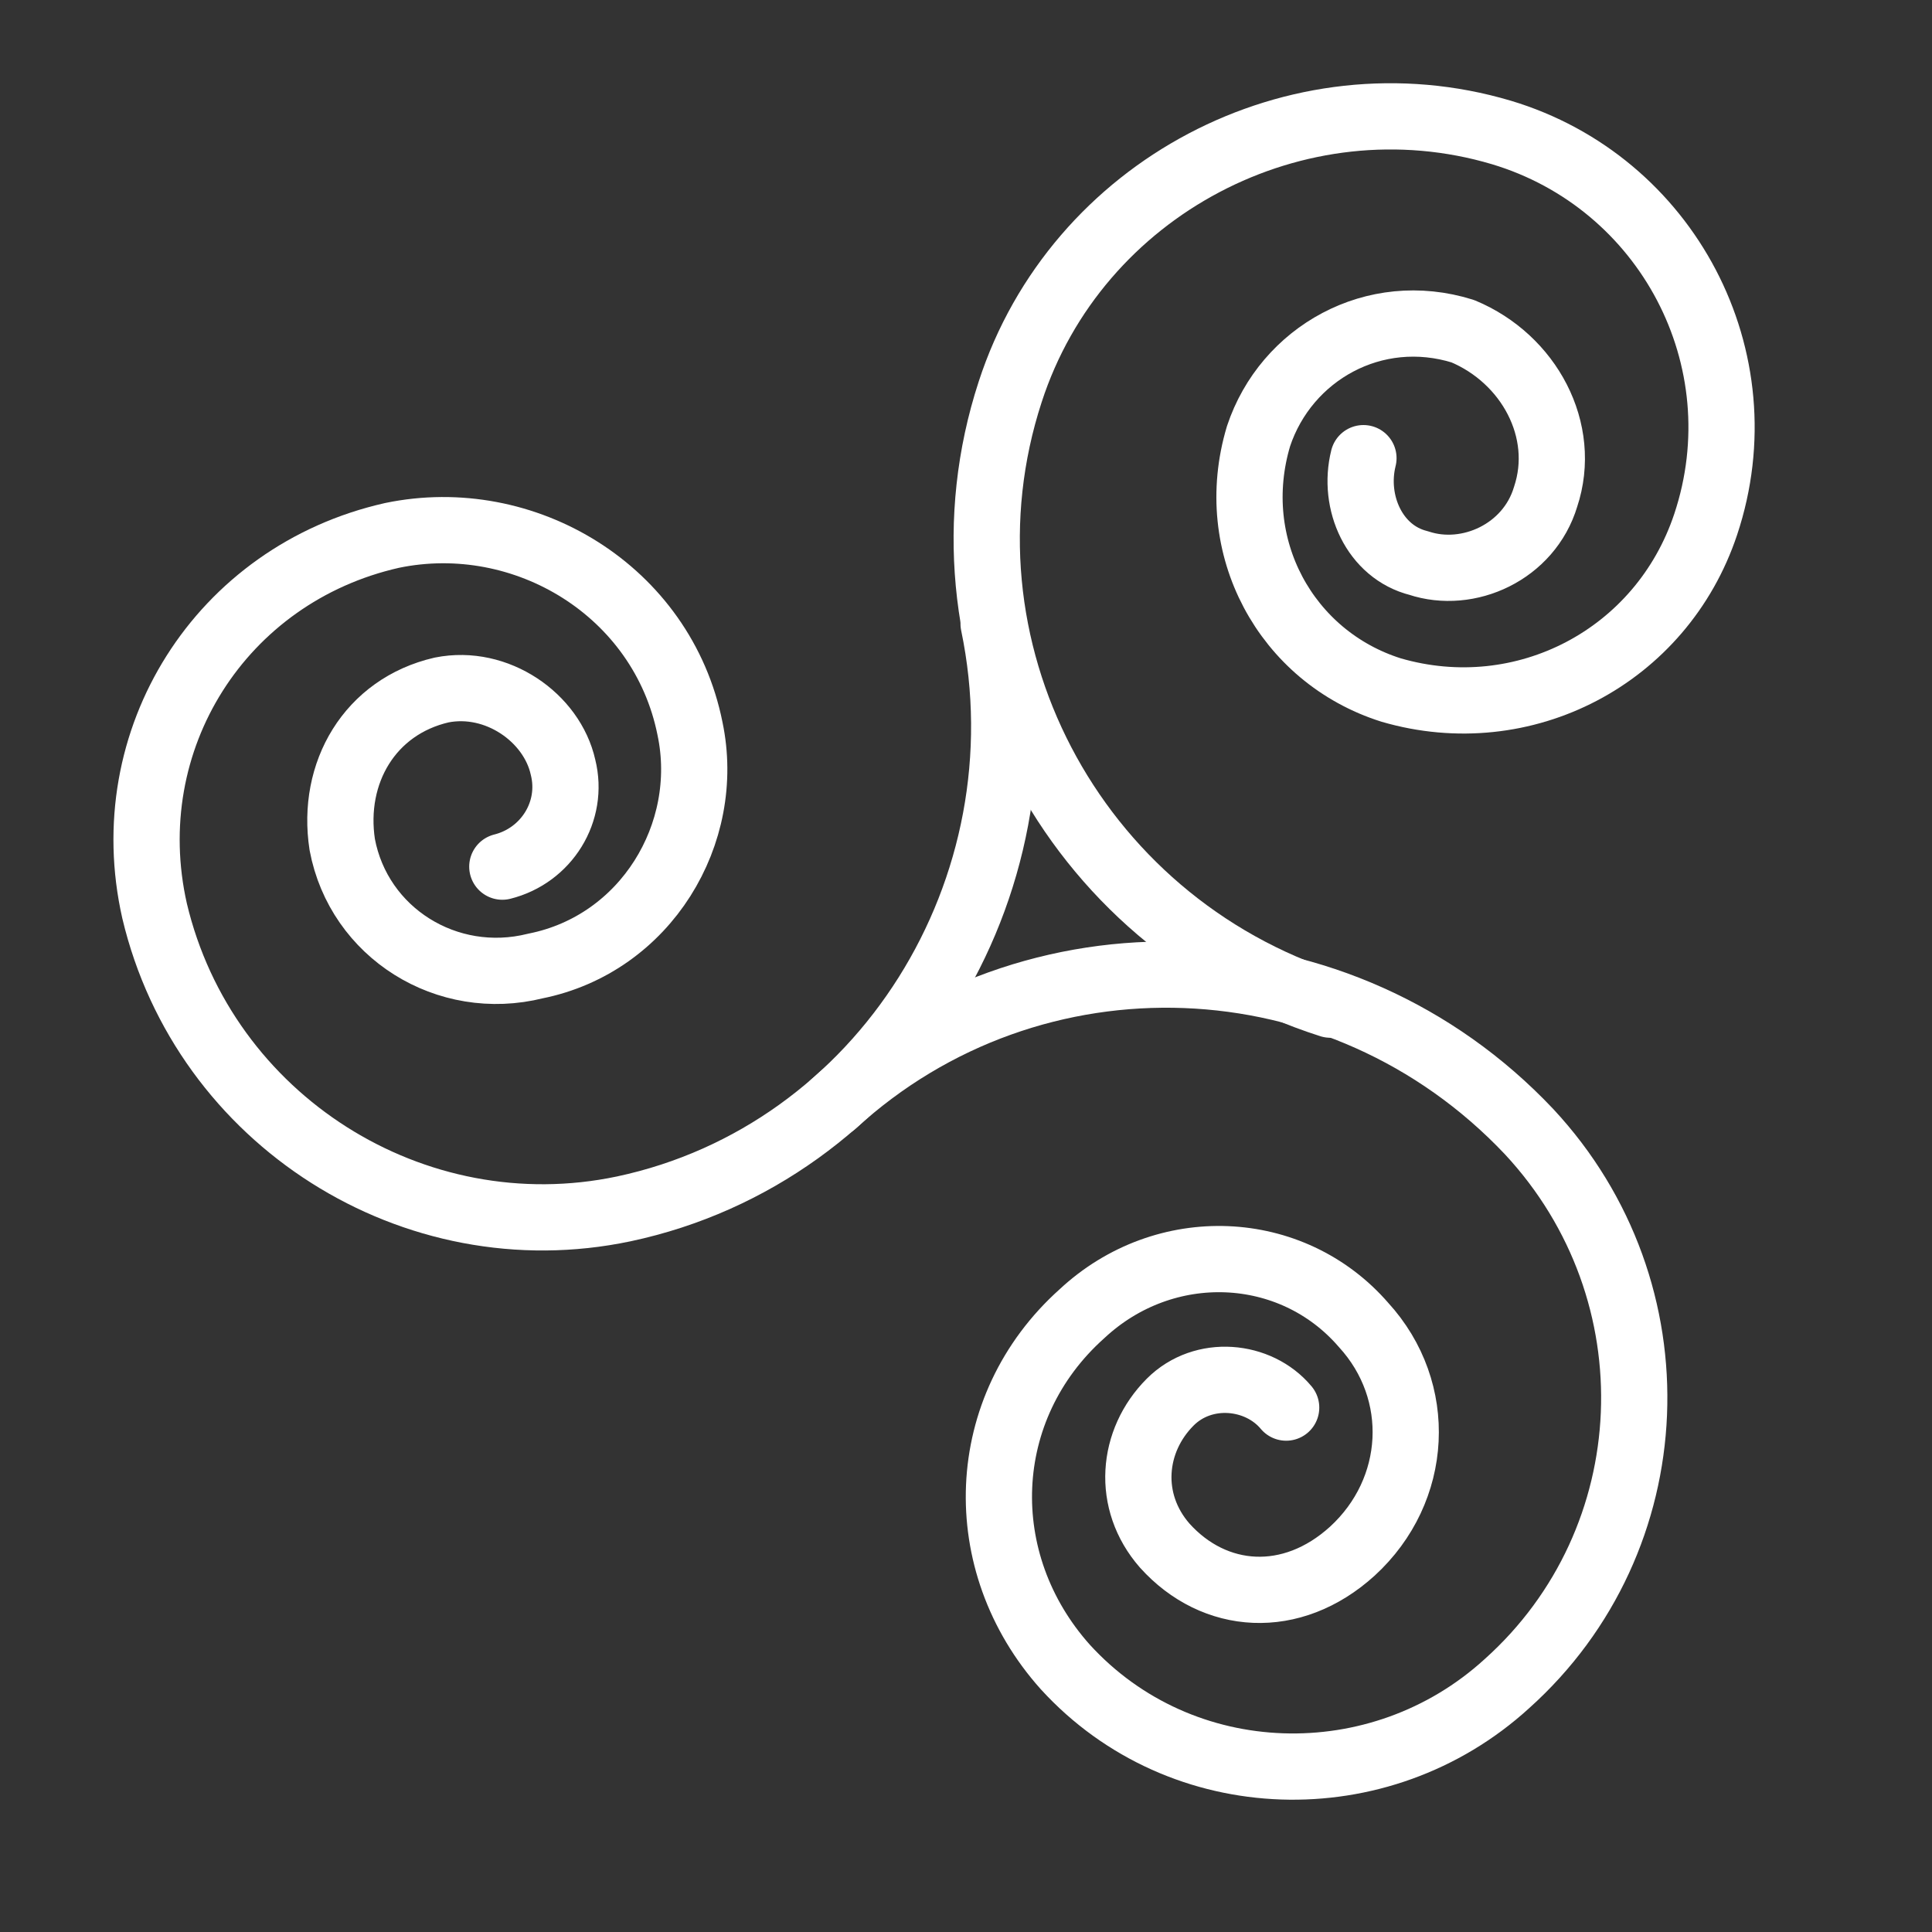 <?xml version="1.0" encoding="utf-8"?>
<!-- Generator: Adobe Illustrator 18.1.0, SVG Export Plug-In . SVG Version: 6.00 Build 0)  -->
<!DOCTYPE svg PUBLIC "-//W3C//DTD SVG 1.1//EN" "http://www.w3.org/Graphics/SVG/1.1/DTD/svg11.dtd">
<svg version="1.1" id="Camada_1" xmlns="http://www.w3.org/2000/svg" xmlns:xlink="http://www.w3.org/1999/xlink" x="0px" y="0px"
	 viewBox="0 0 35 35" enable-background="new 0 0 35 35" xml:space="preserve">
<rect x="0" y="0" width="35" height="35" fill="#333333" stroke="none"/>
<g>
	<path fill="none" stroke="#FFFFFF" stroke-width="1.2" stroke-linecap="round" stroke-linejoin="round" stroke-miterlimit="10" d="
		M24.1,18.2c-4.7-1.5-7.3-6.5-5.8-11.1c1.2-3.7,5.2-5.8,8.9-4.7c3,0.9,4.7,4.1,3.7,7.1c-0.8,2.4-3.3,3.7-5.7,3
		c-1.9-0.6-3-2.6-2.4-4.6c0.5-1.5,2.1-2.4,3.7-1.9c1.2,0.5,1.9,1.8,1.5,3c-0.3,1-1.4,1.5-2.3,1.2c-0.8-0.2-1.2-1.1-1-1.9"/>
	<path fill="none" stroke="#FFFFFF" stroke-width="1.2" stroke-linecap="round" stroke-linejoin="round" stroke-miterlimit="10" d="
		M9.1,15.7c0.8-0.2,1.3-1,1.1-1.8C10,13,9,12.3,8,12.5c-1.3,0.3-2,1.5-1.8,2.8c0.3,1.6,1.9,2.6,3.5,2.2c2-0.4,3.2-2.4,2.8-4.3
		c-0.5-2.5-3-4-5.4-3.5c-3.1,0.7-5,3.7-4.3,6.8c0.9,3.8,4.7,6.2,8.5,5.4c4.7-1,7.7-5.8,6.7-10.6"/>
	<path fill="none" stroke="#FFFFFF" stroke-width="1.2" stroke-linecap="round" stroke-linejoin="round" stroke-miterlimit="10" d="
		M15.1,20c3.6-3.3,9.2-3.1,12.6,0.5c2.7,2.9,2.5,7.4-0.4,10c-2.3,2.1-5.9,2-8-0.3c-1.7-1.9-1.6-4.7,0.3-6.4c1.5-1.4,3.8-1.3,5.1,0.2
		c1.1,1.2,1,3-0.2,4.1c-1.1,1-2.5,0.9-3.4-0.1c-0.7-0.8-0.6-1.9,0.1-2.6c0.6-0.6,1.6-0.5,2.1,0.1"/>
</g>
</svg>
